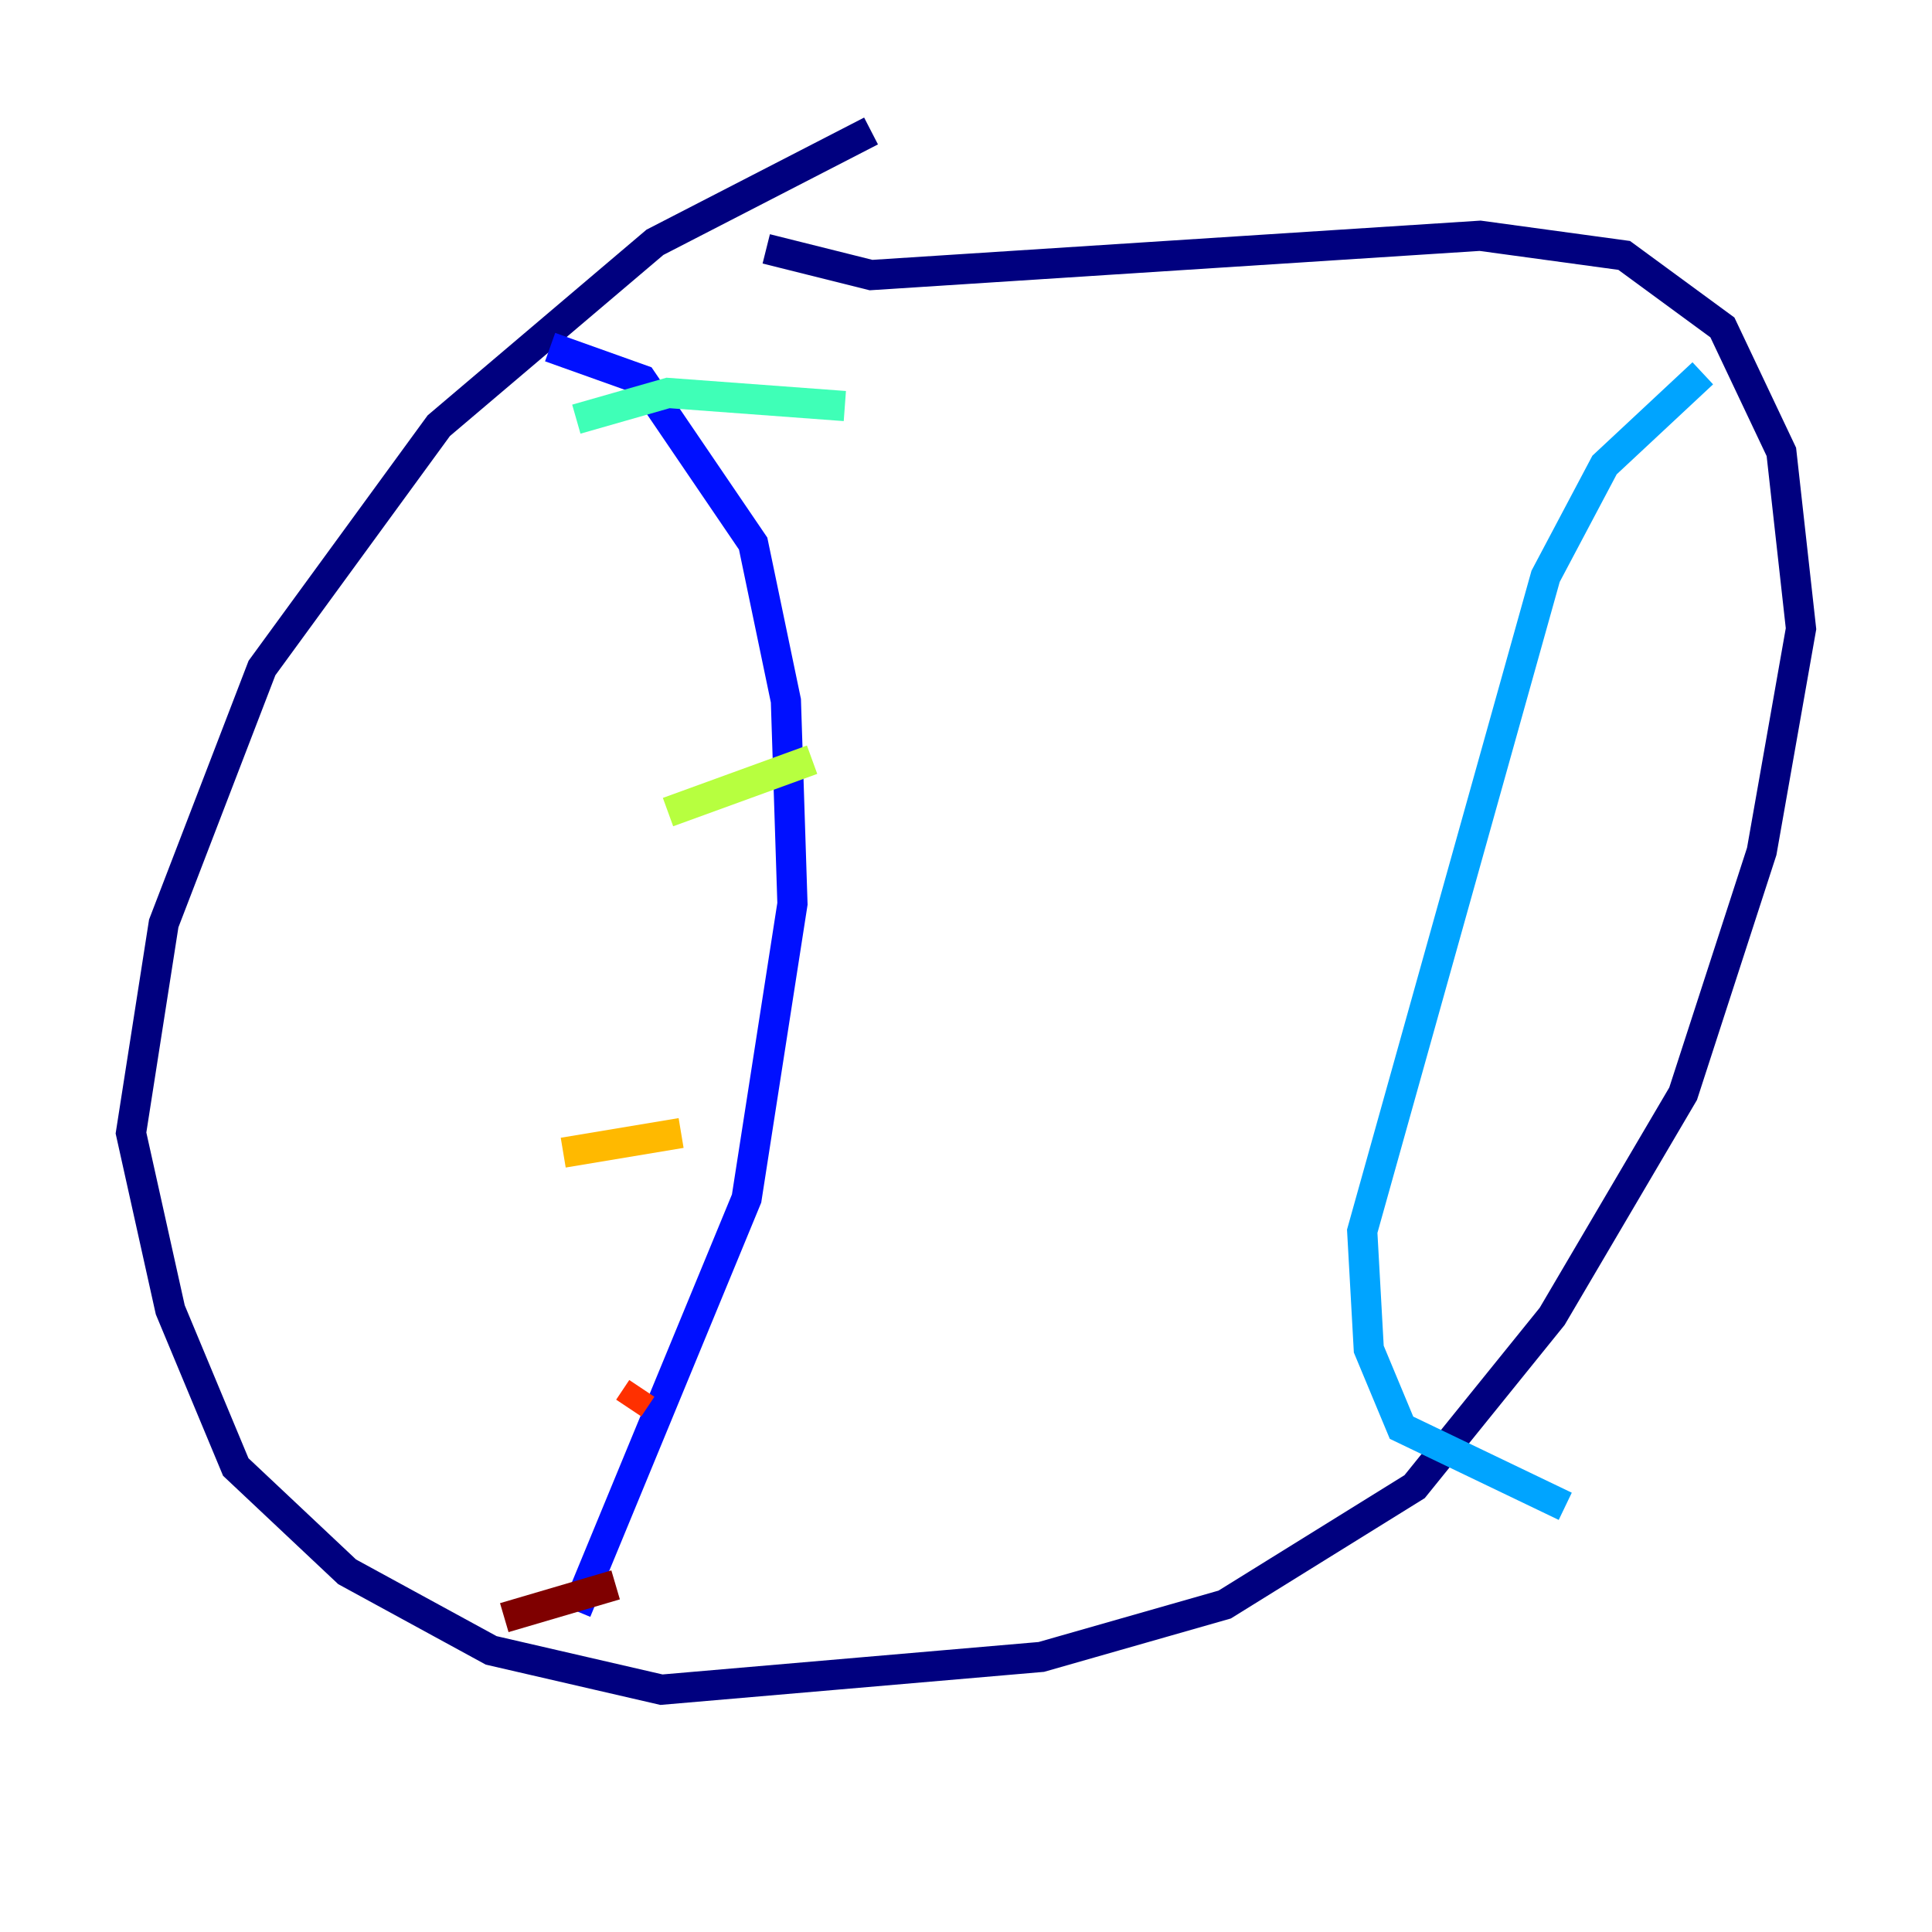 <?xml version="1.0" encoding="utf-8" ?>
<svg baseProfile="tiny" height="128" version="1.2" viewBox="0,0,128,128" width="128" xmlns="http://www.w3.org/2000/svg" xmlns:ev="http://www.w3.org/2001/xml-events" xmlns:xlink="http://www.w3.org/1999/xlink"><defs /><polyline fill="none" points="57.709,8.678 43.39,16.054 29.071,28.203 17.356,44.258 10.848,61.18 8.678,75.064 11.281,86.78 15.62,97.193 22.997,104.136 32.542,109.342 43.824,111.946 68.99,109.776 81.139,106.305 93.722,98.495 102.834,87.214 111.512,72.461 116.719,56.407 119.322,41.654 118.02,29.939 114.115,21.695 107.607,16.922 98.061,15.62 57.709,18.224 50.766,16.488" stroke="#00007f" stroke-width="2" /><polyline fill="none" points="36.447,22.997 42.522,25.166 49.898,36.014 52.068,46.427 52.502,59.878 49.464,79.403 38.183,106.739" stroke="#0010ff" stroke-width="2" /><polyline fill="none" points="112.814,24.732 106.305,30.807 102.4,38.183 90.251,81.573 90.685,89.383 92.854,94.59 103.702,99.797" stroke="#00a4ff" stroke-width="2" /><polyline fill="none" points="38.183,27.77 44.258,26.034 55.973,26.902" stroke="#3fffb7" stroke-width="2" /><polyline fill="none" points="44.258,53.803 53.803,50.332" stroke="#b7ff3f" stroke-width="2" /><polyline fill="none" points="37.315,76.366 45.125,75.064" stroke="#ffb900" stroke-width="2" /><polyline fill="none" points="42.522,91.986 41.654,93.288" stroke="#ff3000" stroke-width="2" /><polyline fill="none" points="33.41,107.173 40.786,105.003" stroke="#7f0000" stroke-width="2" /></svg>